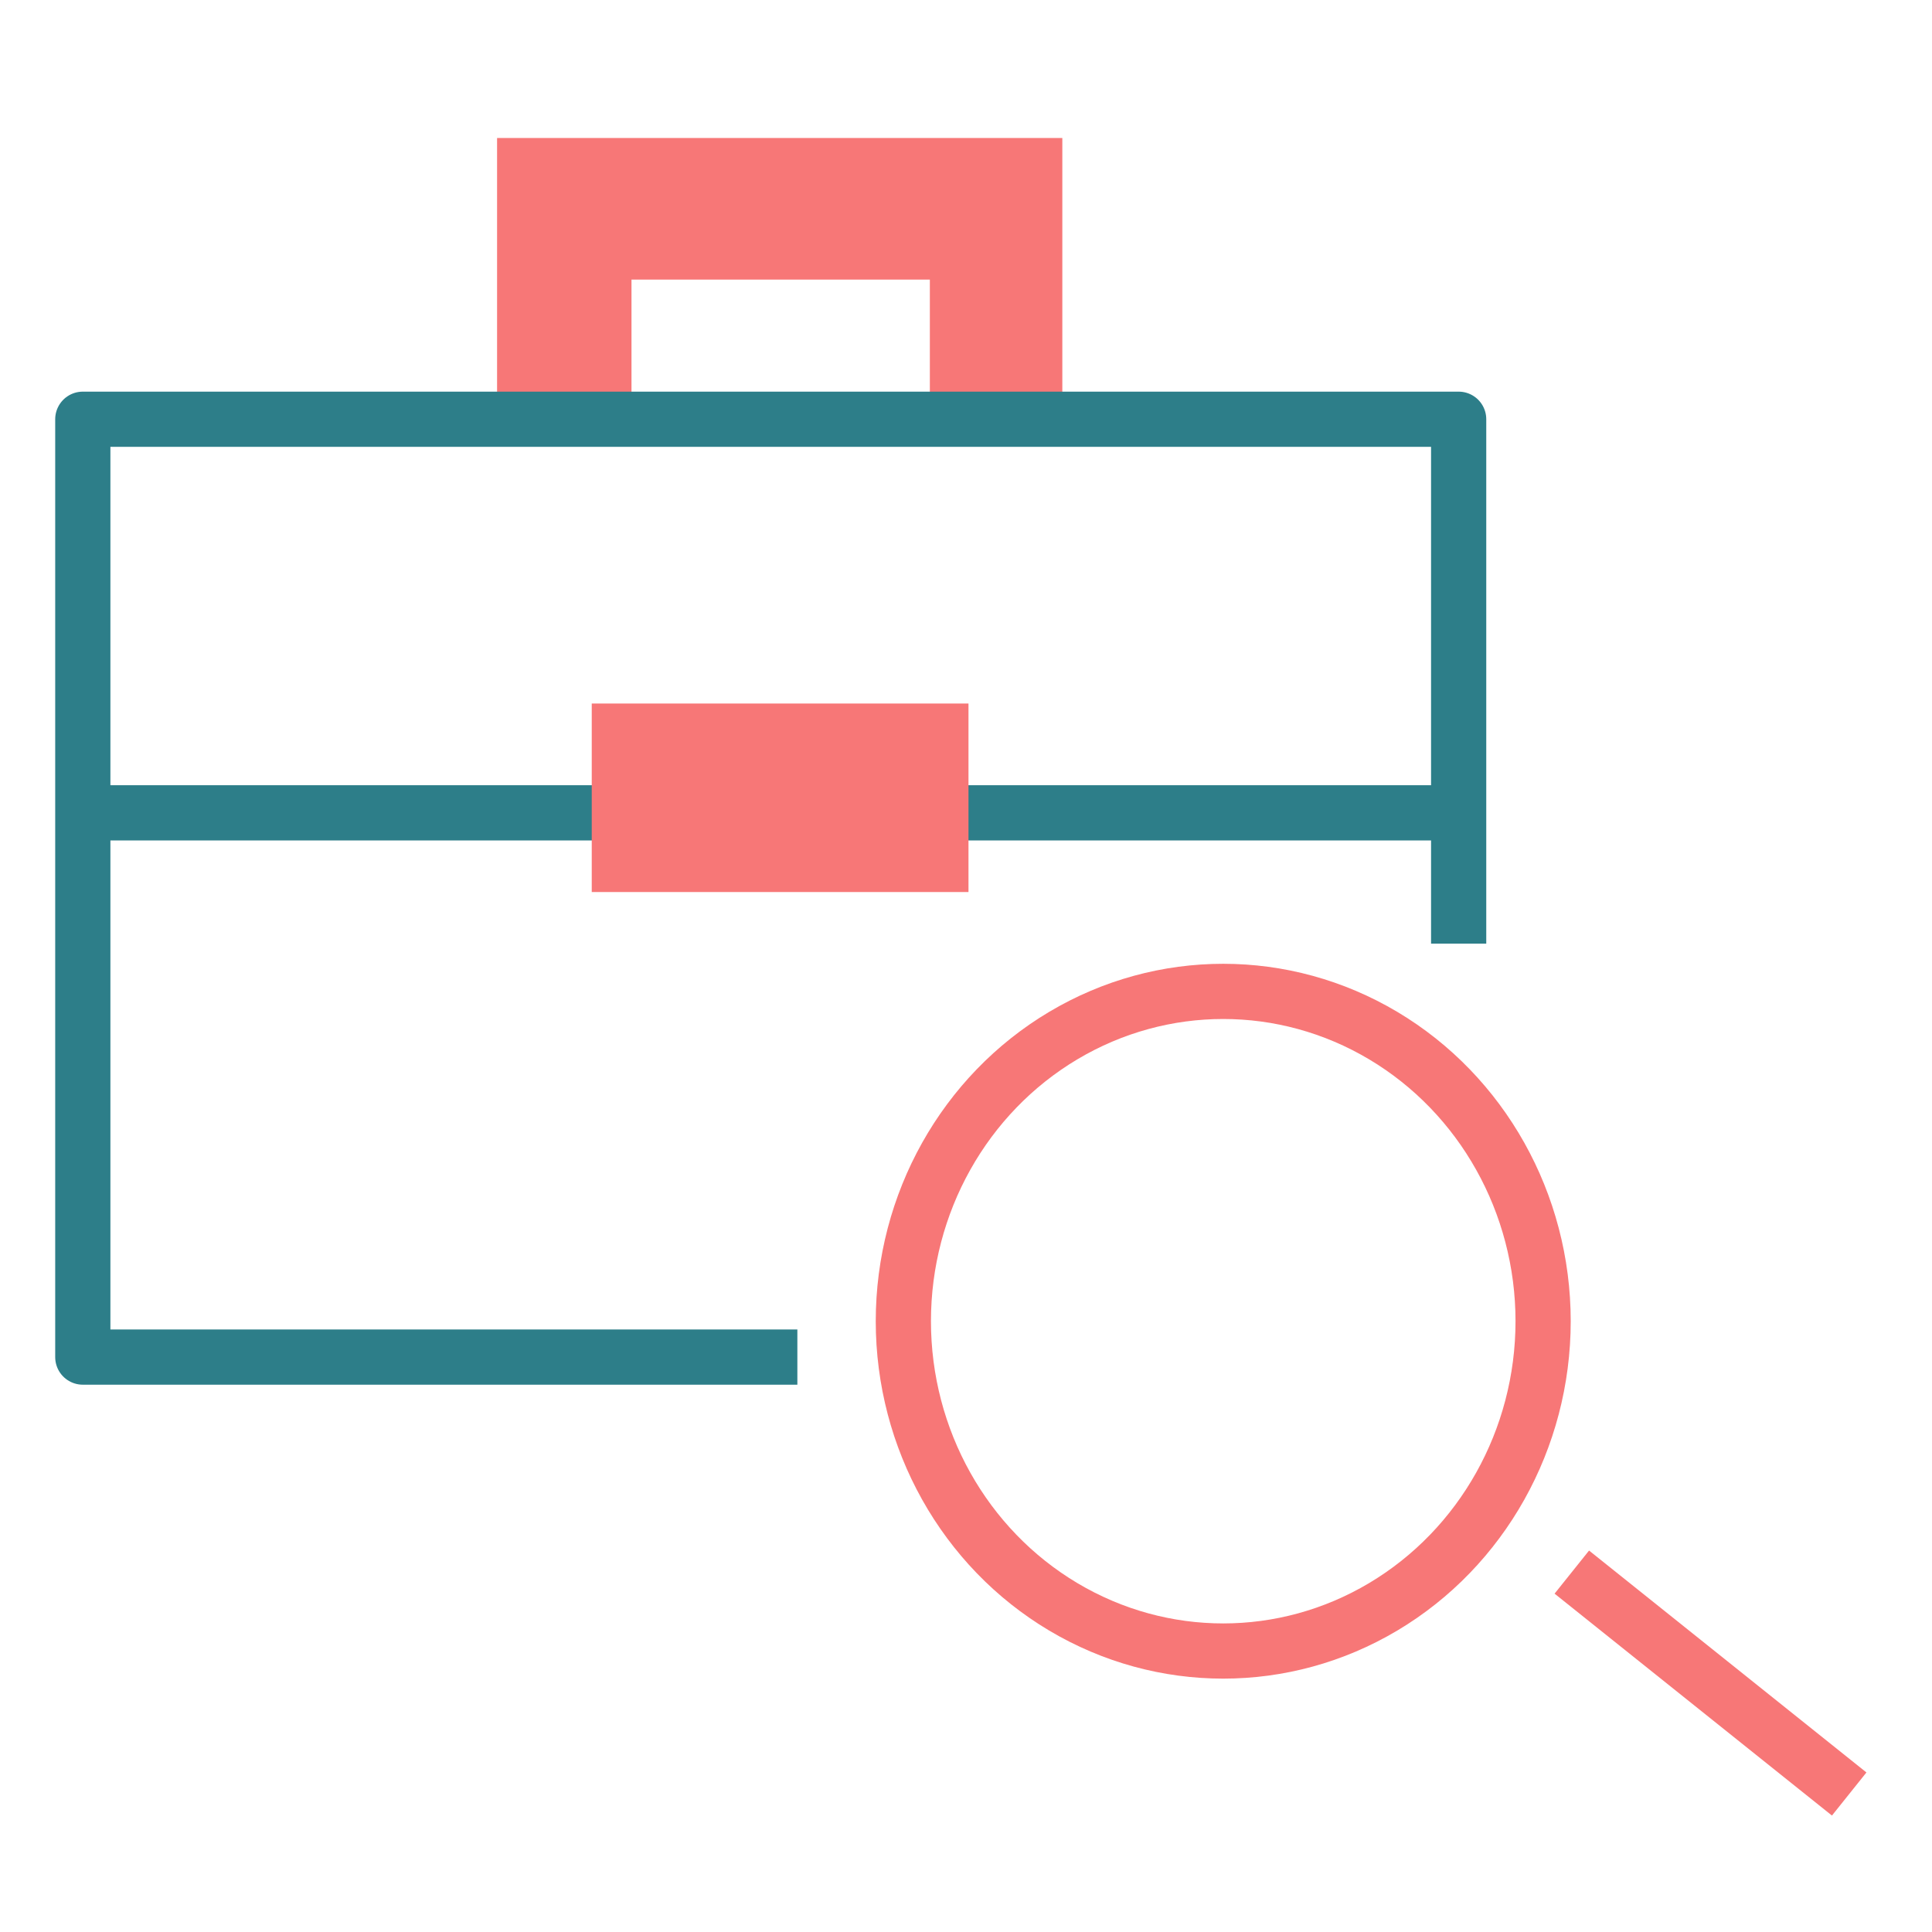 <?xml version="1.0" encoding="utf-8"?>
<!-- Generator: Adobe Illustrator 24.1.0, SVG Export Plug-In . SVG Version: 6.00 Build 0)  -->
<svg version="1.1" id="圖層_1" xmlns="http://www.w3.org/2000/svg" xmlns:xlink="http://www.w3.org/1999/xlink" x="0px" y="0px"
	 viewBox="0 0 70 70" style="enable-background:new 0 0 70 70;" xml:space="preserve">
<style type="text/css">
	.st0{fill:none;stroke:#686868;stroke-width:2.058;stroke-linejoin:round;}
	.st1{fill:#F77777;}
	.st2{fill:none;stroke:#2D7E89;stroke-width:2;stroke-linejoin:round;}
	.st3{fill:none;stroke:#F77777;stroke-width:2;stroke-linejoin:round;}
</style>
<g id="icon-job" transform="translate(1 0)">
	<path id="Path_46" class="st0" d="M3.3,15.09"/>
	<path id="Path_47" class="st1" d="M17.01,5v10.25h4.87v-5.12h10.81v5.12h4.8V5H17.01z"/>
	<path id="Path_48" class="st2" d="M27.89,49.17H2V15.19h49.85v19"/>
	<line id="Line_17" class="st2" x1="2.6" y1="29.45" x2="51.25" y2="29.45"/>
	<rect id="Rectangle_29" x="20.44" y="25.49" class="st1" width="13.65" height="6.83"/>
	<ellipse id="Ellipse_5" class="st3" cx="43.32" cy="47.87" rx="11.59" ry="11.95"/>
	<line id="Line_18" class="st3" x1="55.95" y1="56.96" x2="66" y2="65"/>
</g>
</svg>
